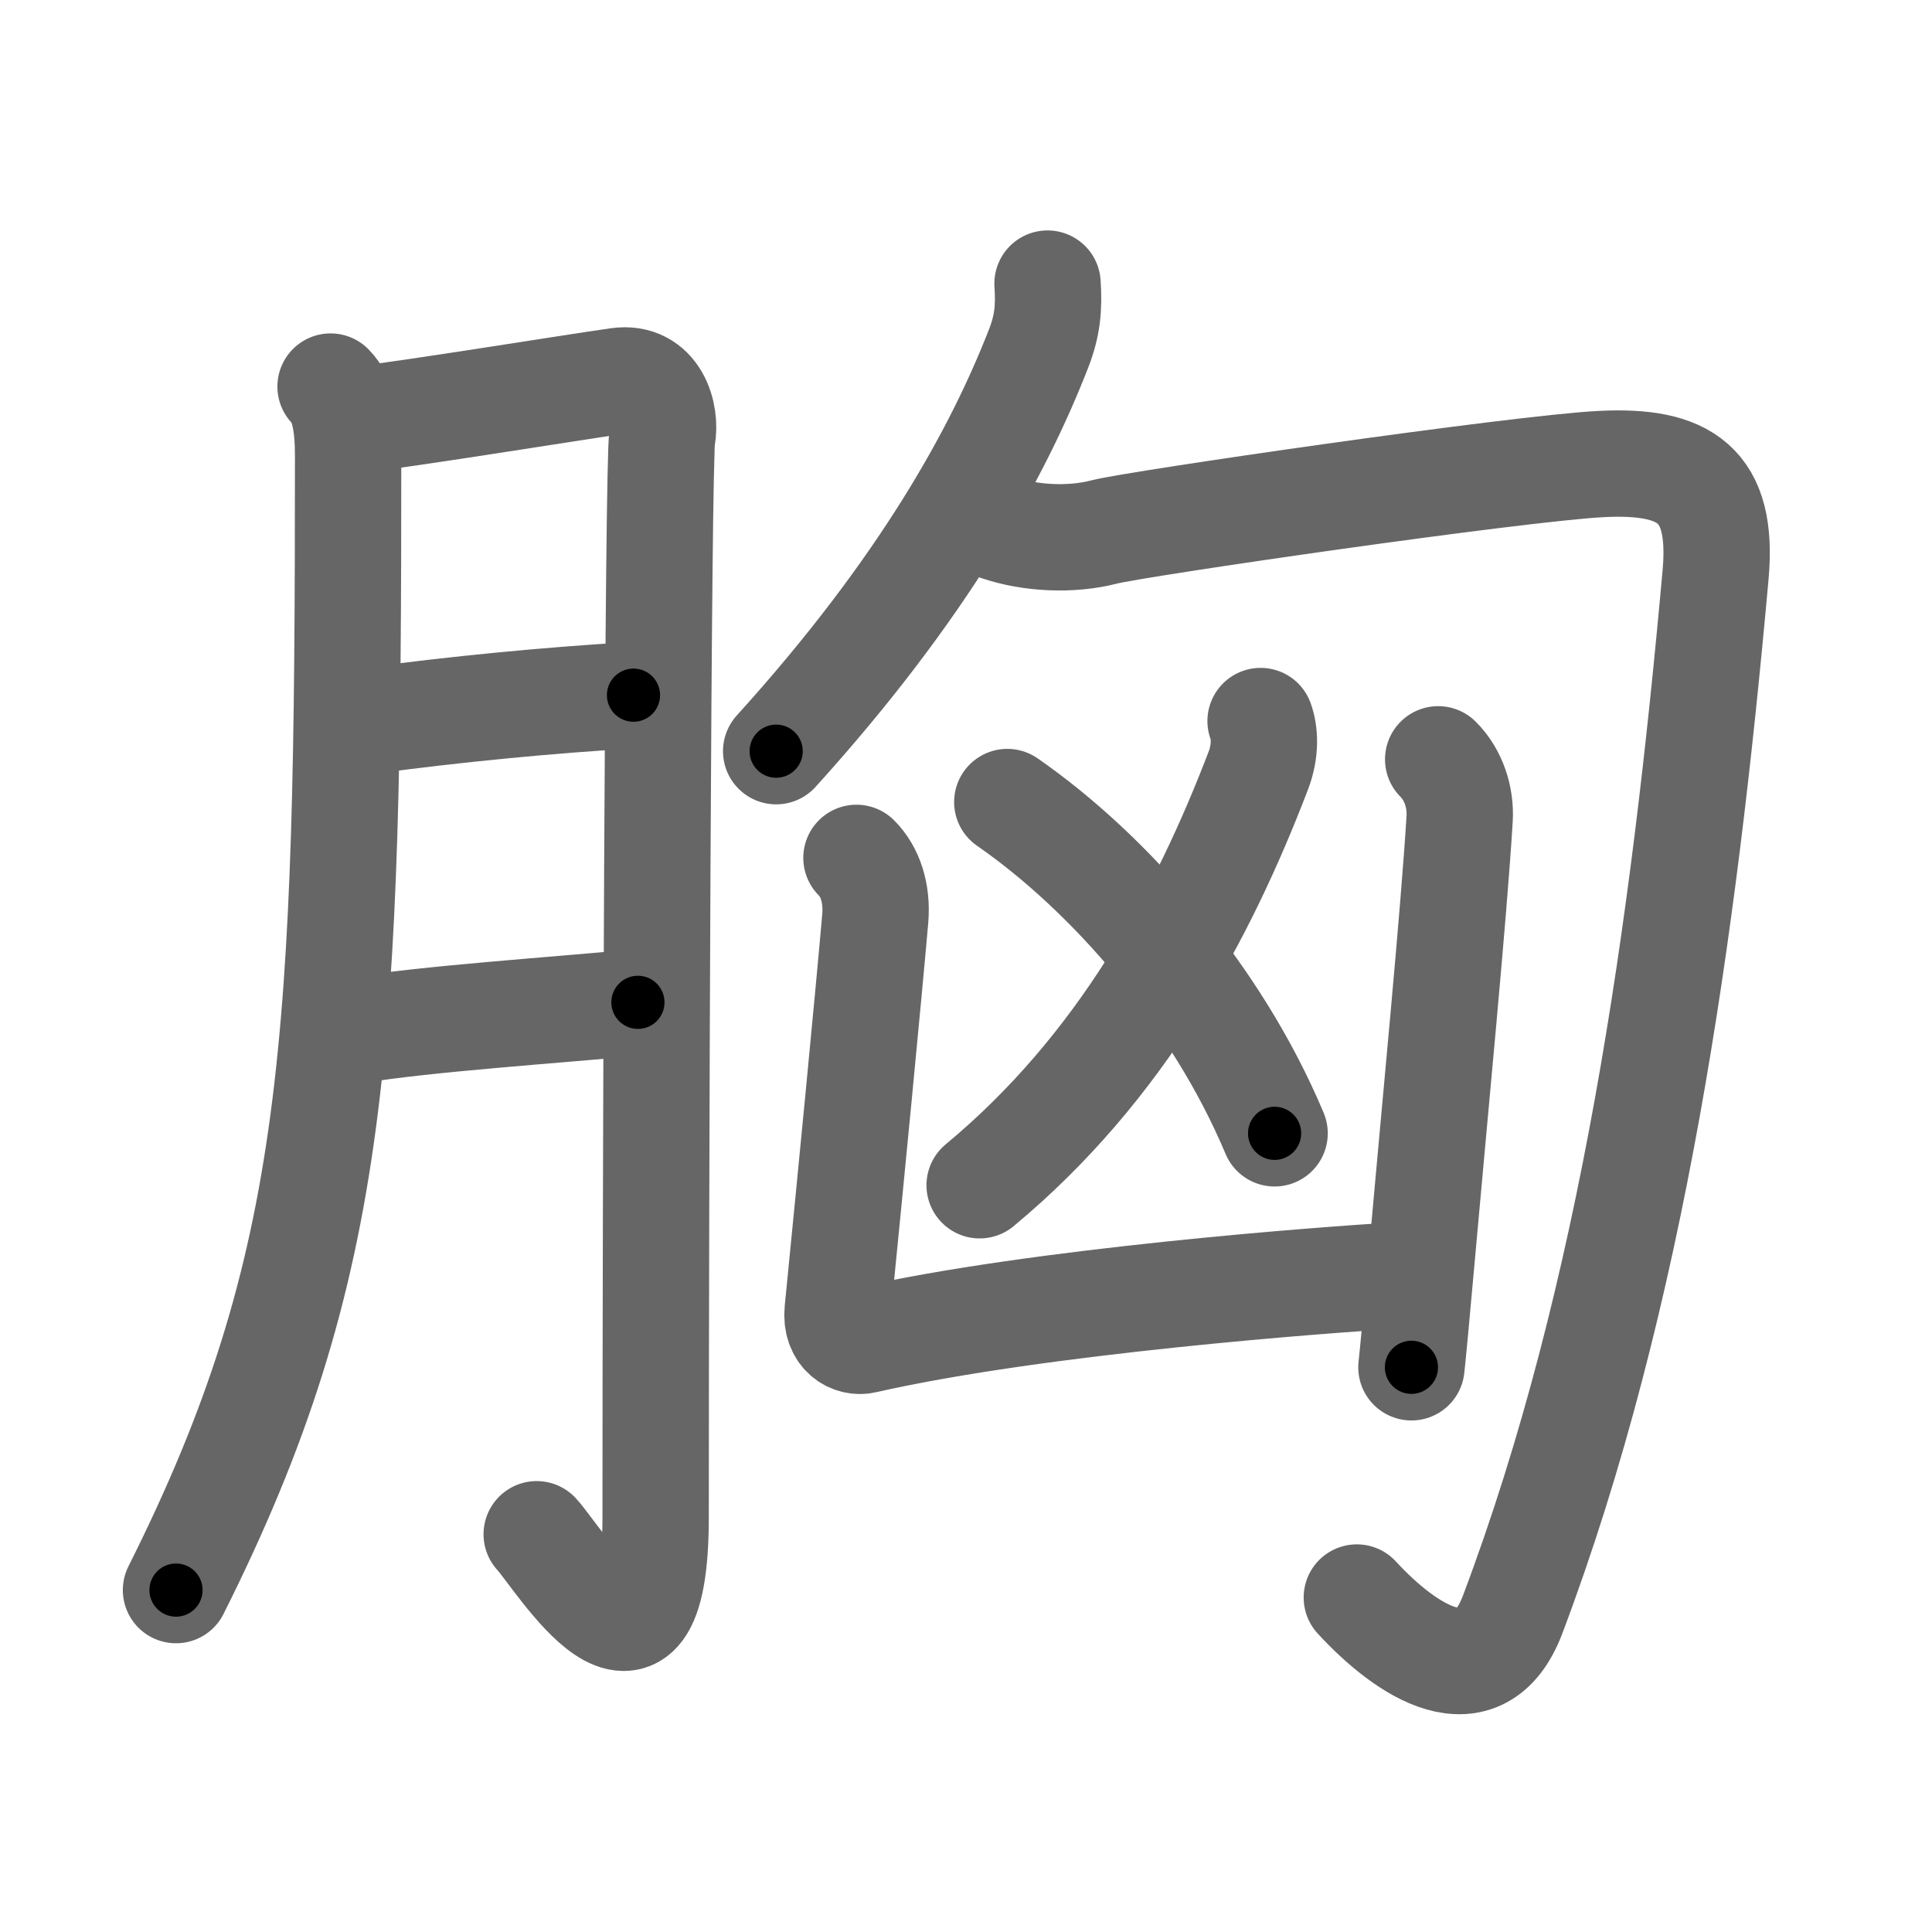 <svg xmlns="http://www.w3.org/2000/svg" width="109" height="109" viewBox="0 0 109 109" id="80f8"><g fill="none" stroke="#666" stroke-width="6" stroke-linecap="round" stroke-linejoin="round"><g><g><path d="M18.65,21.81c0.77,0.77,0.99,2.19,0.99,3.9c0,33.18-0.52,45.67-9.71,64" /><path d="M20.14,23.69c3.61-0.44,11.99-1.81,14.74-2.2c2.1-0.29,2.73,1.87,2.48,3.2c-0.24,1.27-0.37,43-0.37,60.88c0,11.48-5.49,2.3-6.71,0.99" /><path d="M20.64,40.69C25.75,40,31,39.5,35.74,39.22" /><path d="M20.01,58.14c3.97-0.66,11.39-1.15,15.98-1.59" /></g><g p4:phon="匈" xmlns:p4="http://kanjivg.tagaini.net"><g><g><path d="M59.1,16c0.09,1.37,0,2.36-0.5,3.65c-2.29,5.89-6.5,13.56-14.81,22.73" /></g><path d="M56.35,29.78c1.78,0.6,4.08,0.72,5.96,0.23c1.89-0.48,23.31-3.59,28.03-3.83c4.71-0.24,6.91,1.14,6.45,6.24C95,52.38,92.12,73.12,85.34,91.09c-1.83,4.84-6.01,2.06-8.79-0.96" /></g><g><g><g><path d="M71.12,40.68c0.24,0.65,0.3,1.68-0.13,2.8c-3.12,8.15-7.74,16.77-15.72,23.39" /></g><path d="M56.83,45.25c5.73,3.97,11.8,10.87,15.08,18.69" /></g><g><path d="M48.32,48.4c0.77,0.77,1.18,1.97,1.06,3.42C49,56.19,48,66.5,47.26,73.95c-0.13,1.32,0.81,1.83,1.51,1.67c9.85-2.24,26.28-3.44,30.05-3.66" /><path d="M81.14,42.84c0.88,0.88,1.28,2.16,1.21,3.35c-0.34,5.56-1.37,16.1-2.18,25.19c-0.26,2.95-0.47,5.14-0.54,5.76" /></g></g></g></g></g><g fill="none" stroke="#000" stroke-width="3" stroke-linecap="round" stroke-linejoin="round"><path d="M18.65,21.81c0.77,0.77,0.99,2.19,0.99,3.9c0,33.18-0.52,45.67-9.71,64" stroke-dasharray="69.587" stroke-dashoffset="69.587"><animate attributeName="stroke-dashoffset" values="69.587;69.587;0" dur="0.523s" fill="freeze" begin="0s;80f8.click" /></path><path d="M20.14,23.69c3.61-0.44,11.99-1.81,14.74-2.2c2.1-0.29,2.73,1.87,2.48,3.2c-0.24,1.27-0.37,43-0.37,60.88c0,11.48-5.49,2.3-6.71,0.99" stroke-dasharray="93.952" stroke-dashoffset="93.952"><animate attributeName="stroke-dashoffset" values="93.952" fill="freeze" begin="80f8.click" /><animate attributeName="stroke-dashoffset" values="93.952;93.952;0" keyTimes="0;0.426;1" dur="1.229s" fill="freeze" begin="0s;80f8.click" /></path><path d="M20.64,40.69C25.75,40,31,39.5,35.74,39.22" stroke-dasharray="15.176" stroke-dashoffset="15.176"><animate attributeName="stroke-dashoffset" values="15.176" fill="freeze" begin="80f8.click" /><animate attributeName="stroke-dashoffset" values="15.176;15.176;0" keyTimes="0;0.89;1" dur="1.381s" fill="freeze" begin="0s;80f8.click" /></path><path d="M20.01,58.14c3.97-0.66,11.39-1.15,15.98-1.59" stroke-dasharray="16.063" stroke-dashoffset="16.063"><animate attributeName="stroke-dashoffset" values="16.063" fill="freeze" begin="80f8.click" /><animate attributeName="stroke-dashoffset" values="16.063;16.063;0" keyTimes="0;0.896;1" dur="1.542s" fill="freeze" begin="0s;80f8.click" /></path><path d="M59.1,16c0.09,1.37,0,2.36-0.5,3.65c-2.29,5.89-6.5,13.56-14.81,22.73" stroke-dasharray="30.999" stroke-dashoffset="30.999"><animate attributeName="stroke-dashoffset" values="30.999" fill="freeze" begin="80f8.click" /><animate attributeName="stroke-dashoffset" values="30.999;30.999;0" keyTimes="0;0.833;1" dur="1.852s" fill="freeze" begin="0s;80f8.click" /></path><path d="M56.35,29.78c1.78,0.6,4.08,0.72,5.96,0.23c1.89-0.48,23.31-3.59,28.03-3.83c4.71-0.24,6.91,1.14,6.45,6.24C95,52.38,92.12,73.12,85.34,91.09c-1.83,4.84-6.01,2.06-8.79-0.96" stroke-dasharray="116.434" stroke-dashoffset="116.434"><animate attributeName="stroke-dashoffset" values="116.434" fill="freeze" begin="80f8.click" /><animate attributeName="stroke-dashoffset" values="116.434;116.434;0" keyTimes="0;0.679;1" dur="2.727s" fill="freeze" begin="0s;80f8.click" /></path><path d="M71.12,40.68c0.24,0.65,0.3,1.68-0.13,2.8c-3.12,8.15-7.74,16.77-15.72,23.39" stroke-dasharray="31.365" stroke-dashoffset="31.365"><animate attributeName="stroke-dashoffset" values="31.365" fill="freeze" begin="80f8.click" /><animate attributeName="stroke-dashoffset" values="31.365;31.365;0" keyTimes="0;0.897;1" dur="3.041s" fill="freeze" begin="0s;80f8.click" /></path><path d="M56.83,45.25c5.73,3.97,11.8,10.87,15.08,18.69" stroke-dasharray="24.315" stroke-dashoffset="24.315"><animate attributeName="stroke-dashoffset" values="24.315" fill="freeze" begin="80f8.click" /><animate attributeName="stroke-dashoffset" values="24.315;24.315;0" keyTimes="0;0.926;1" dur="3.284s" fill="freeze" begin="0s;80f8.click" /></path><path d="M48.32,48.4c0.77,0.77,1.18,1.97,1.06,3.42C49,56.19,48,66.5,47.26,73.95c-0.13,1.32,0.81,1.83,1.51,1.67c9.85-2.24,26.28-3.44,30.05-3.66" stroke-dasharray="58.886" stroke-dashoffset="58.886"><animate attributeName="stroke-dashoffset" values="58.886" fill="freeze" begin="80f8.click" /><animate attributeName="stroke-dashoffset" values="58.886;58.886;0" keyTimes="0;0.848;1" dur="3.873s" fill="freeze" begin="0s;80f8.click" /></path><path d="M81.14,42.84c0.88,0.88,1.28,2.16,1.21,3.35c-0.34,5.56-1.37,16.1-2.18,25.19c-0.26,2.95-0.47,5.14-0.54,5.76" stroke-dasharray="34.738" stroke-dashoffset="34.738"><animate attributeName="stroke-dashoffset" values="34.738" fill="freeze" begin="80f8.click" /><animate attributeName="stroke-dashoffset" values="34.738;34.738;0" keyTimes="0;0.918;1" dur="4.22s" fill="freeze" begin="0s;80f8.click" /></path></g></svg>